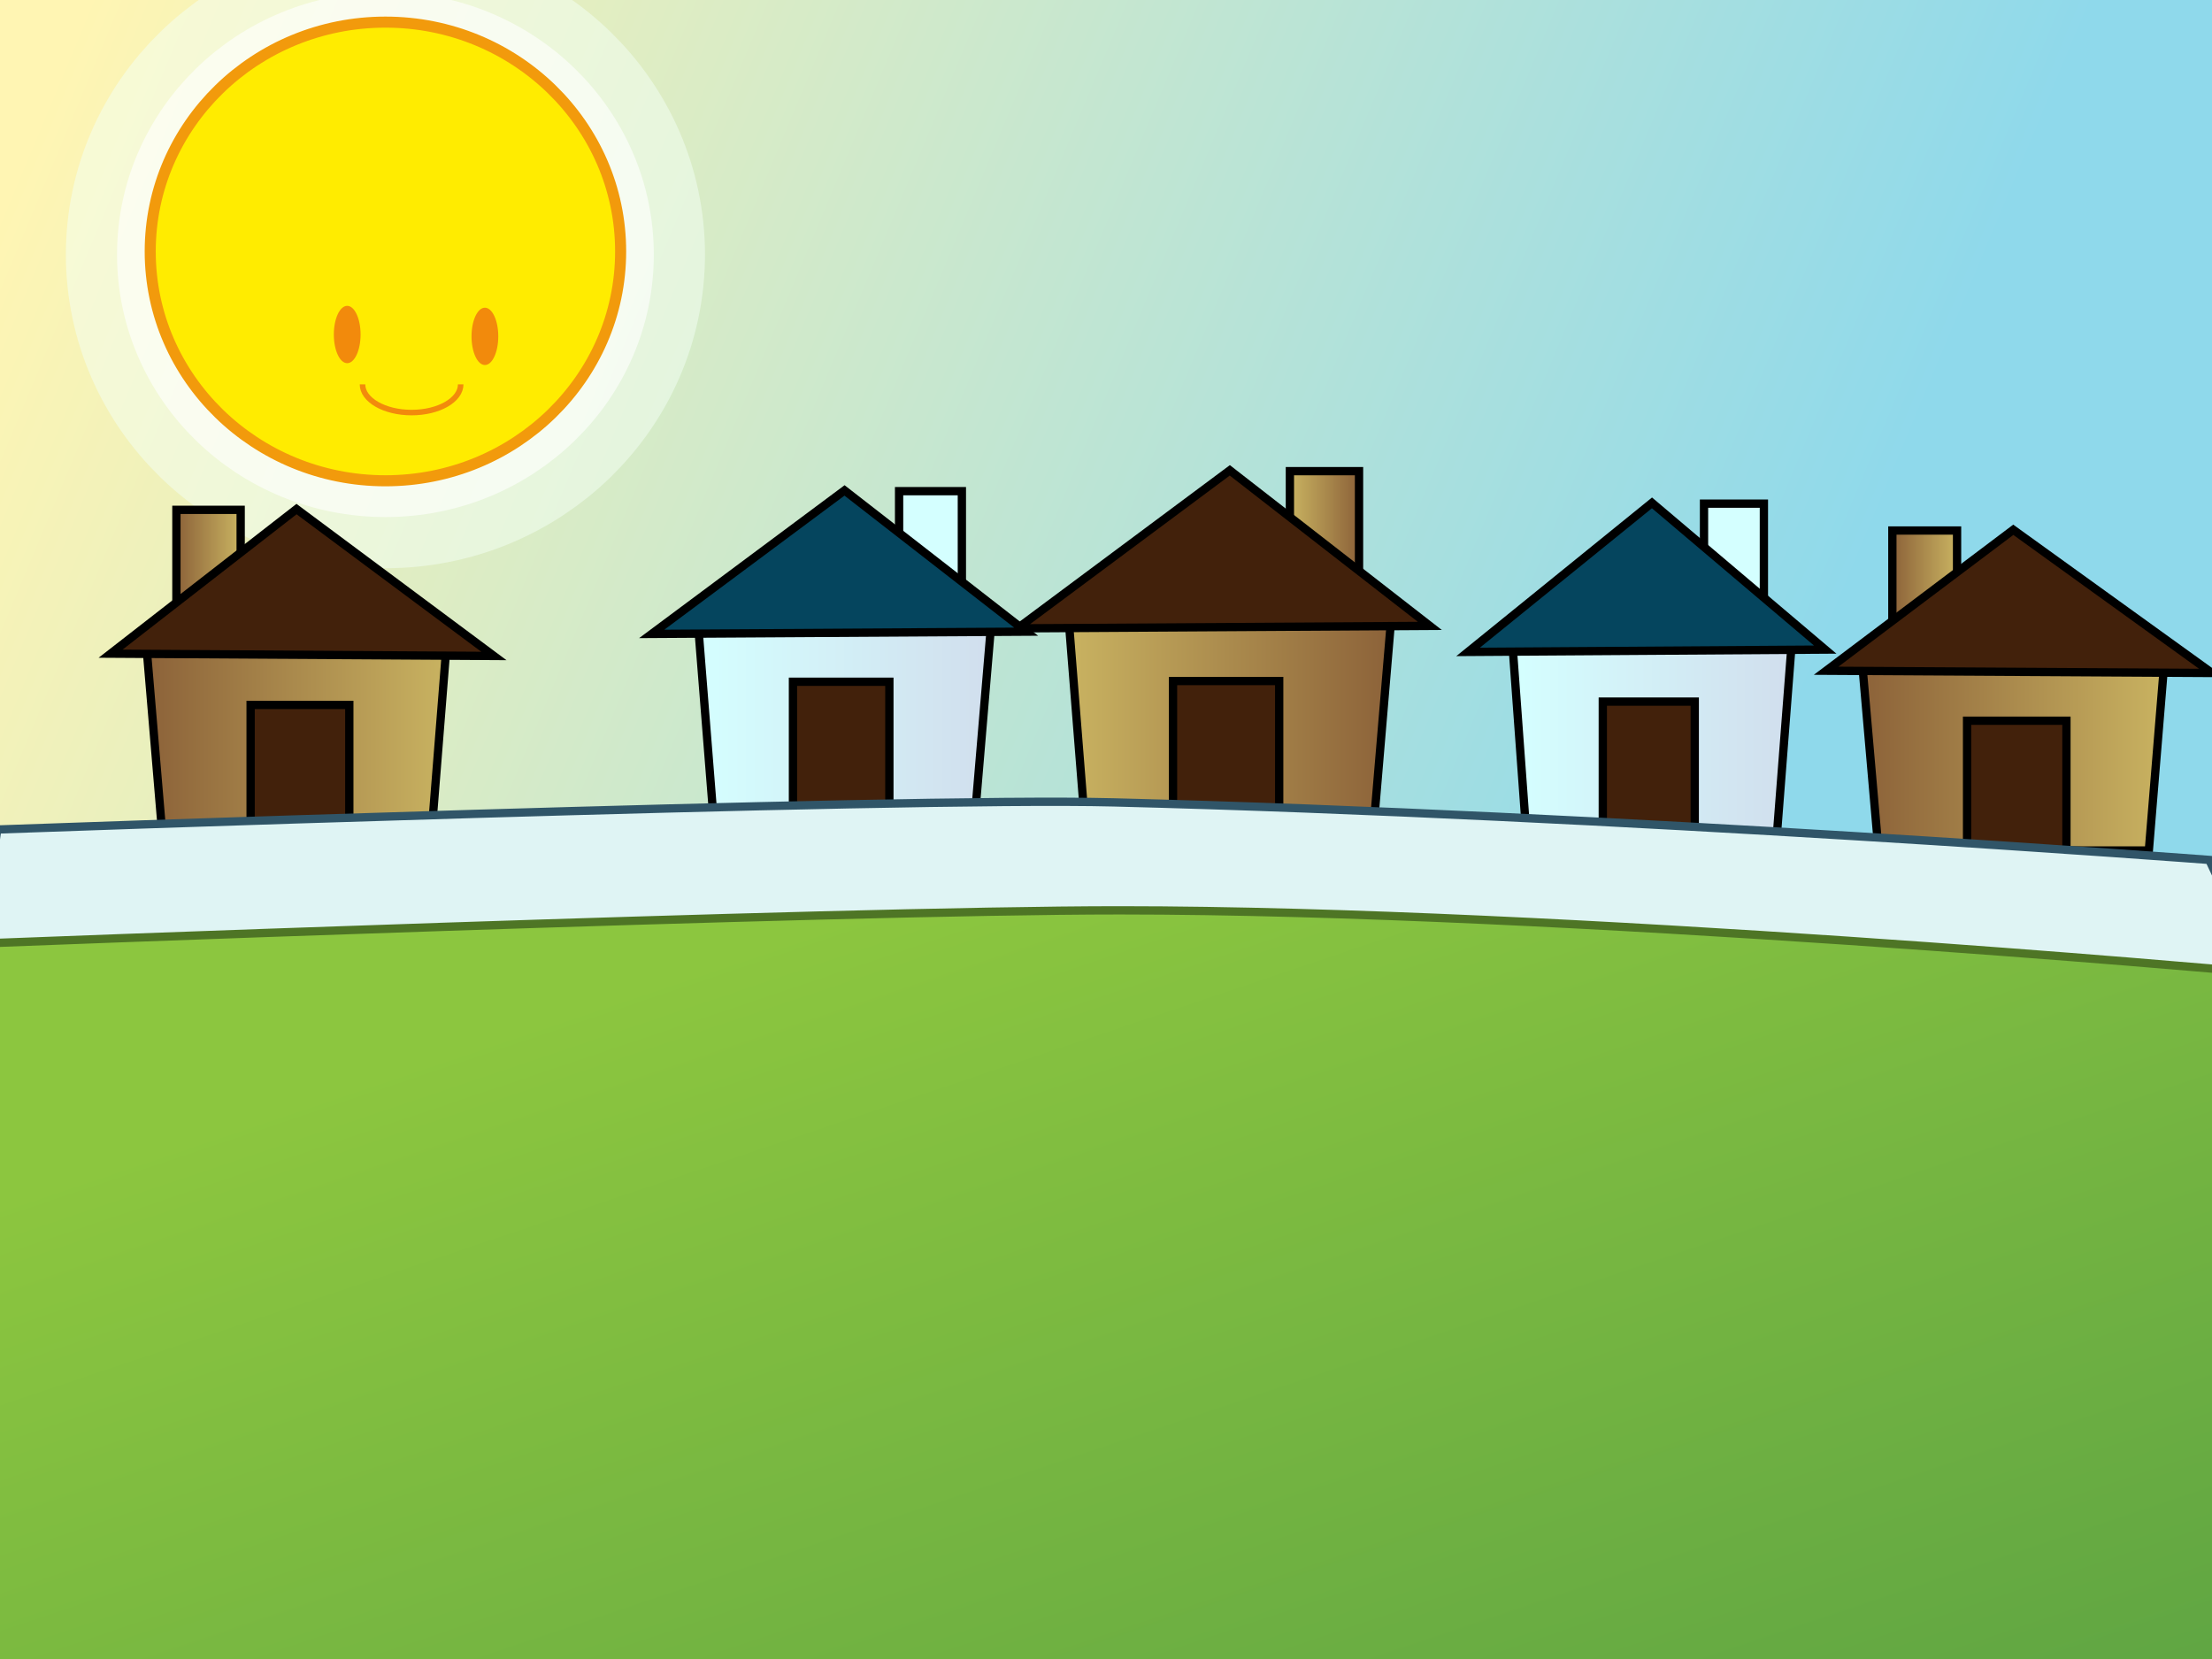 <?xml version="1.0" encoding="utf-8"?>
<!-- Generator: Adobe Illustrator 13.0.0, SVG Export Plug-In . SVG Version: 6.00 Build 14948)  -->
<!DOCTYPE svg PUBLIC "-//W3C//DTD SVG 1.1//EN" "http://www.w3.org/Graphics/SVG/1.1/DTD/svg11.dtd">
<svg version="1.1" xmlns="http://www.w3.org/2000/svg" xmlns:xlink="http://www.w3.org/1999/xlink" x="0px" y="0px" width="800px"
	 height="600px" viewBox="0 0 800 600" enable-background="new 0 0 800 600" xml:space="preserve">
<rect x="0" y="0" width="800" height="600" fill="#333333" stroke="none"/>
<g id="Sky">
	<linearGradient id="SVGID_1_" gradientUnits="userSpaceOnUse" x1="29.291" y1="4.157" x2="648.471" y2="263.598">
		<stop  offset="0" style="stop-color:#FFF5B3"/>
		<stop  offset="1" style="stop-color:#8FD9EB"/>
	</linearGradient>
	<polygon fill="url(#SVGID_1_)" points="0,0 0,318.974 800,327.973 800,0 	"/>
</g>
<g id="Sun">
	<g id="Layer_4" opacity="0.5">
		<ellipse fill="#FFEC00" stroke="#F3FFF6" stroke-width="61" cx="139.396" cy="92.062" rx="85.067" ry="82.94"/>
	</g>
	<g id="Layer_4_copy" opacity="0.61">
		<ellipse fill="#FFEC00" stroke="#FFFFFF" stroke-width="24" cx="139.396" cy="92.062" rx="85.067" ry="82.94"/>
	</g>
	<g>
		<ellipse fill="#FFEC00" stroke="#F29A0C" stroke-width="4" cx="139.396" cy="90.94" rx="85.067" ry="82.941"/>
		<ellipse fill="#F28A0C" cx="125.572" cy="120.98" rx="4.838" ry="10.368"/>
		<ellipse fill="#F28A0C" cx="175.37" cy="121.649" rx="4.838" ry="10.367"/>
		<path fill="none" stroke="#F28A0C" stroke-width="2" d="M166.617,139.004c0,5.637-7.95,10.208-17.758,10.208
			c-9.807,0-17.758-4.57-17.758-10.208"/>
	</g>
</g>
<g id="Houses">
	<g>
		<linearGradient id="SVGID_2_" gradientUnits="userSpaceOnUse" x1="386.14" y1="258.804" x2="503.12" y2="258.804">
			<stop  offset="0" style="stop-color:#C9B361"/>
			<stop  offset="1" style="stop-color:#8C6239"/>
		</linearGradient>
		<polygon fill="url(#SVGID_2_)" stroke="#000000" stroke-width="3" points="496.869,298.095 392.391,298.095 386.14,219.513 
			503.12,223.978 		"/>
		<rect x="424.24" y="246.302" fill="#42210B" stroke="#000000" stroke-width="3" width="38.398" height="51.793"/>
		<linearGradient id="SVGID_3_" gradientUnits="userSpaceOnUse" x1="466.508" y1="189.598" x2="491.512" y2="189.598">
			<stop  offset="0" style="stop-color:#C9B361"/>
			<stop  offset="1" style="stop-color:#8C6239"/>
		</linearGradient>
		<rect x="466.508" y="170.399" fill="url(#SVGID_3_)" stroke="#000000" stroke-width="3" width="25.004" height="38.398"/>
		<polygon fill="#42210B" stroke="#000000" stroke-width="3" points="367.982,227.252 517.11,226.359 444.778,170.102 		"/>
	</g>
	<g>
		
			<linearGradient id="SVGID_4_" gradientUnits="userSpaceOnUse" x1="677.434" y1="271.988" x2="786.907" y2="271.988" gradientTransform="matrix(-1 0 0 1 1460.441 0)">
			<stop  offset="0" style="stop-color:#C9B361"/>
			<stop  offset="1" style="stop-color:#8C6239"/>
		</linearGradient>
		<polygon fill="url(#SVGID_4_)" stroke="#000000" stroke-width="3" points="679.384,307.596 777.158,307.596 783.008,236.38 
			673.534,240.426 		"/>
		<rect x="711.418" y="260.658" fill="#42210B" stroke="#000000" stroke-width="3" width="35.935" height="46.938"/>
		
			<linearGradient id="SVGID_5_" gradientUnits="userSpaceOnUse" x1="752.644" y1="209.269" x2="776.044" y2="209.269" gradientTransform="matrix(-1 0 0 1 1460.441 0)">
			<stop  offset="0" style="stop-color:#C9B361"/>
			<stop  offset="1" style="stop-color:#8C6239"/>
		</linearGradient>
		<rect x="684.397" y="191.87" fill="url(#SVGID_5_)" stroke="#000000" stroke-width="3" width="23.399" height="34.799"/>
		<polygon fill="#42210B" stroke="#000000" stroke-width="3" points="800,243.394 660.441,242.584 728.132,191.601 		"/>
	</g>
	<g>
		
			<linearGradient id="SVGID_6_" gradientUnits="userSpaceOnUse" x1="36.879" y1="266.571" x2="145.623" y2="266.571" gradientTransform="matrix(-1 0 0 1 198.629 0)">
			<stop  offset="0" style="stop-color:#C9B361"/>
			<stop  offset="1" style="stop-color:#8C6239"/>
		</linearGradient>
		<polygon fill="url(#SVGID_6_)" stroke="#000000" stroke-width="3" points="58.816,303.096 155.939,303.096 161.75,230.046 
			53.006,234.196 		"/>
		<rect x="90.637" y="254.949" fill="#42210B" stroke="#000000" stroke-width="3" width="35.695" height="48.147"/>
		
			<linearGradient id="SVGID_7_" gradientUnits="userSpaceOnUse" x1="111.588" y1="202.237" x2="134.832" y2="202.237" gradientTransform="matrix(-1 0 0 1 198.629 0)">
			<stop  offset="0" style="stop-color:#C9B361"/>
			<stop  offset="1" style="stop-color:#8C6239"/>
		</linearGradient>
		<rect x="63.797" y="184.39" fill="url(#SVGID_7_)" stroke="#000000" stroke-width="3" width="23.244" height="35.695"/>
		<polygon fill="#42210B" stroke="#000000" stroke-width="3" points="178.629,237.24 40,236.41 107.24,184.113 		"/>
	</g>
	<g>
		<linearGradient id="SVGID_8_" gradientUnits="userSpaceOnUse" x1="252.185" y1="257.915" x2="358.414" y2="257.915">
			<stop  offset="0" style="stop-color:#D4FFFF"/>
			<stop  offset="1" style="stop-color:#D1DEED"/>
		</linearGradient>
		<polygon fill="url(#SVGID_8_)" stroke="#000000" stroke-width="3" points="352.738,293.595 257.861,293.595 252.185,222.235 
			358.414,226.29 		"/>
		<rect x="286.784" y="246.562" fill="#42210B" stroke="#000000" stroke-width="3" width="34.869" height="47.032"/>
		<rect x="325.167" y="177.635" fill="#D4FFFF" stroke="#000000" stroke-width="3" width="22.706" height="34.87"/>
		<polygon fill="#05455E" stroke="#000000" stroke-width="3" points="235.696,229.264 371.119,228.452 305.435,177.365 		"/>
	</g>
	<g>
		<linearGradient id="SVGID_9_" gradientUnits="userSpaceOnUse" x1="546.672" y1="265.537" x2="647.99" y2="265.537">
			<stop  offset="0" style="stop-color:#D4FFFF"/>
			<stop  offset="1" style="stop-color:#D1DEED"/>
		</linearGradient>
		<polygon fill="url(#SVGID_9_)" stroke="#000000" stroke-width="3" points="642.578,302.598 552.086,302.598 546.672,228.476 
			647.99,232.688 		"/>
		<rect x="579.672" y="253.745" fill="#42210B" stroke="#000000" stroke-width="3" width="33.257" height="48.853"/>
		<rect x="616.28" y="182.149" fill="#D4FFFF" stroke="#000000" stroke-width="3" width="21.655" height="36.219"/>
		<polygon fill="#05455E" stroke="#000000" stroke-width="3" points="530.945,235.776 660.108,234.934 597.46,181.869 		"/>
	</g>
</g>
<g id="Curb">
	<path fill="#DFF4F4" stroke="#305568" stroke-width="3" d="M-7.104,342.882L-1,300c0,0,325.528-11.784,403.854-9.807
		C585.96,294.815,799,311,799,311l18.896,40.201L-6,341.189"/>
</g>
<g id="Grass">
	<g>
		<linearGradient id="SVGID_10_" gradientUnits="userSpaceOnUse" x1="345.187" y1="317.152" x2="559.341" y2="952.082">
			<stop  offset="0" style="stop-color:#8CC63F"/>
			<stop  offset="1" style="stop-color:#459245"/>
		</linearGradient>
		<path fill="url(#SVGID_10_)" stroke="#4E7525" stroke-width="3" d="M810,620V351.189c0,0-243.78-21.955-404.94-21.955
			C300,329.234-6,341.189-6,341.189V620H810z"/>
	</g>
</g>
</svg>
